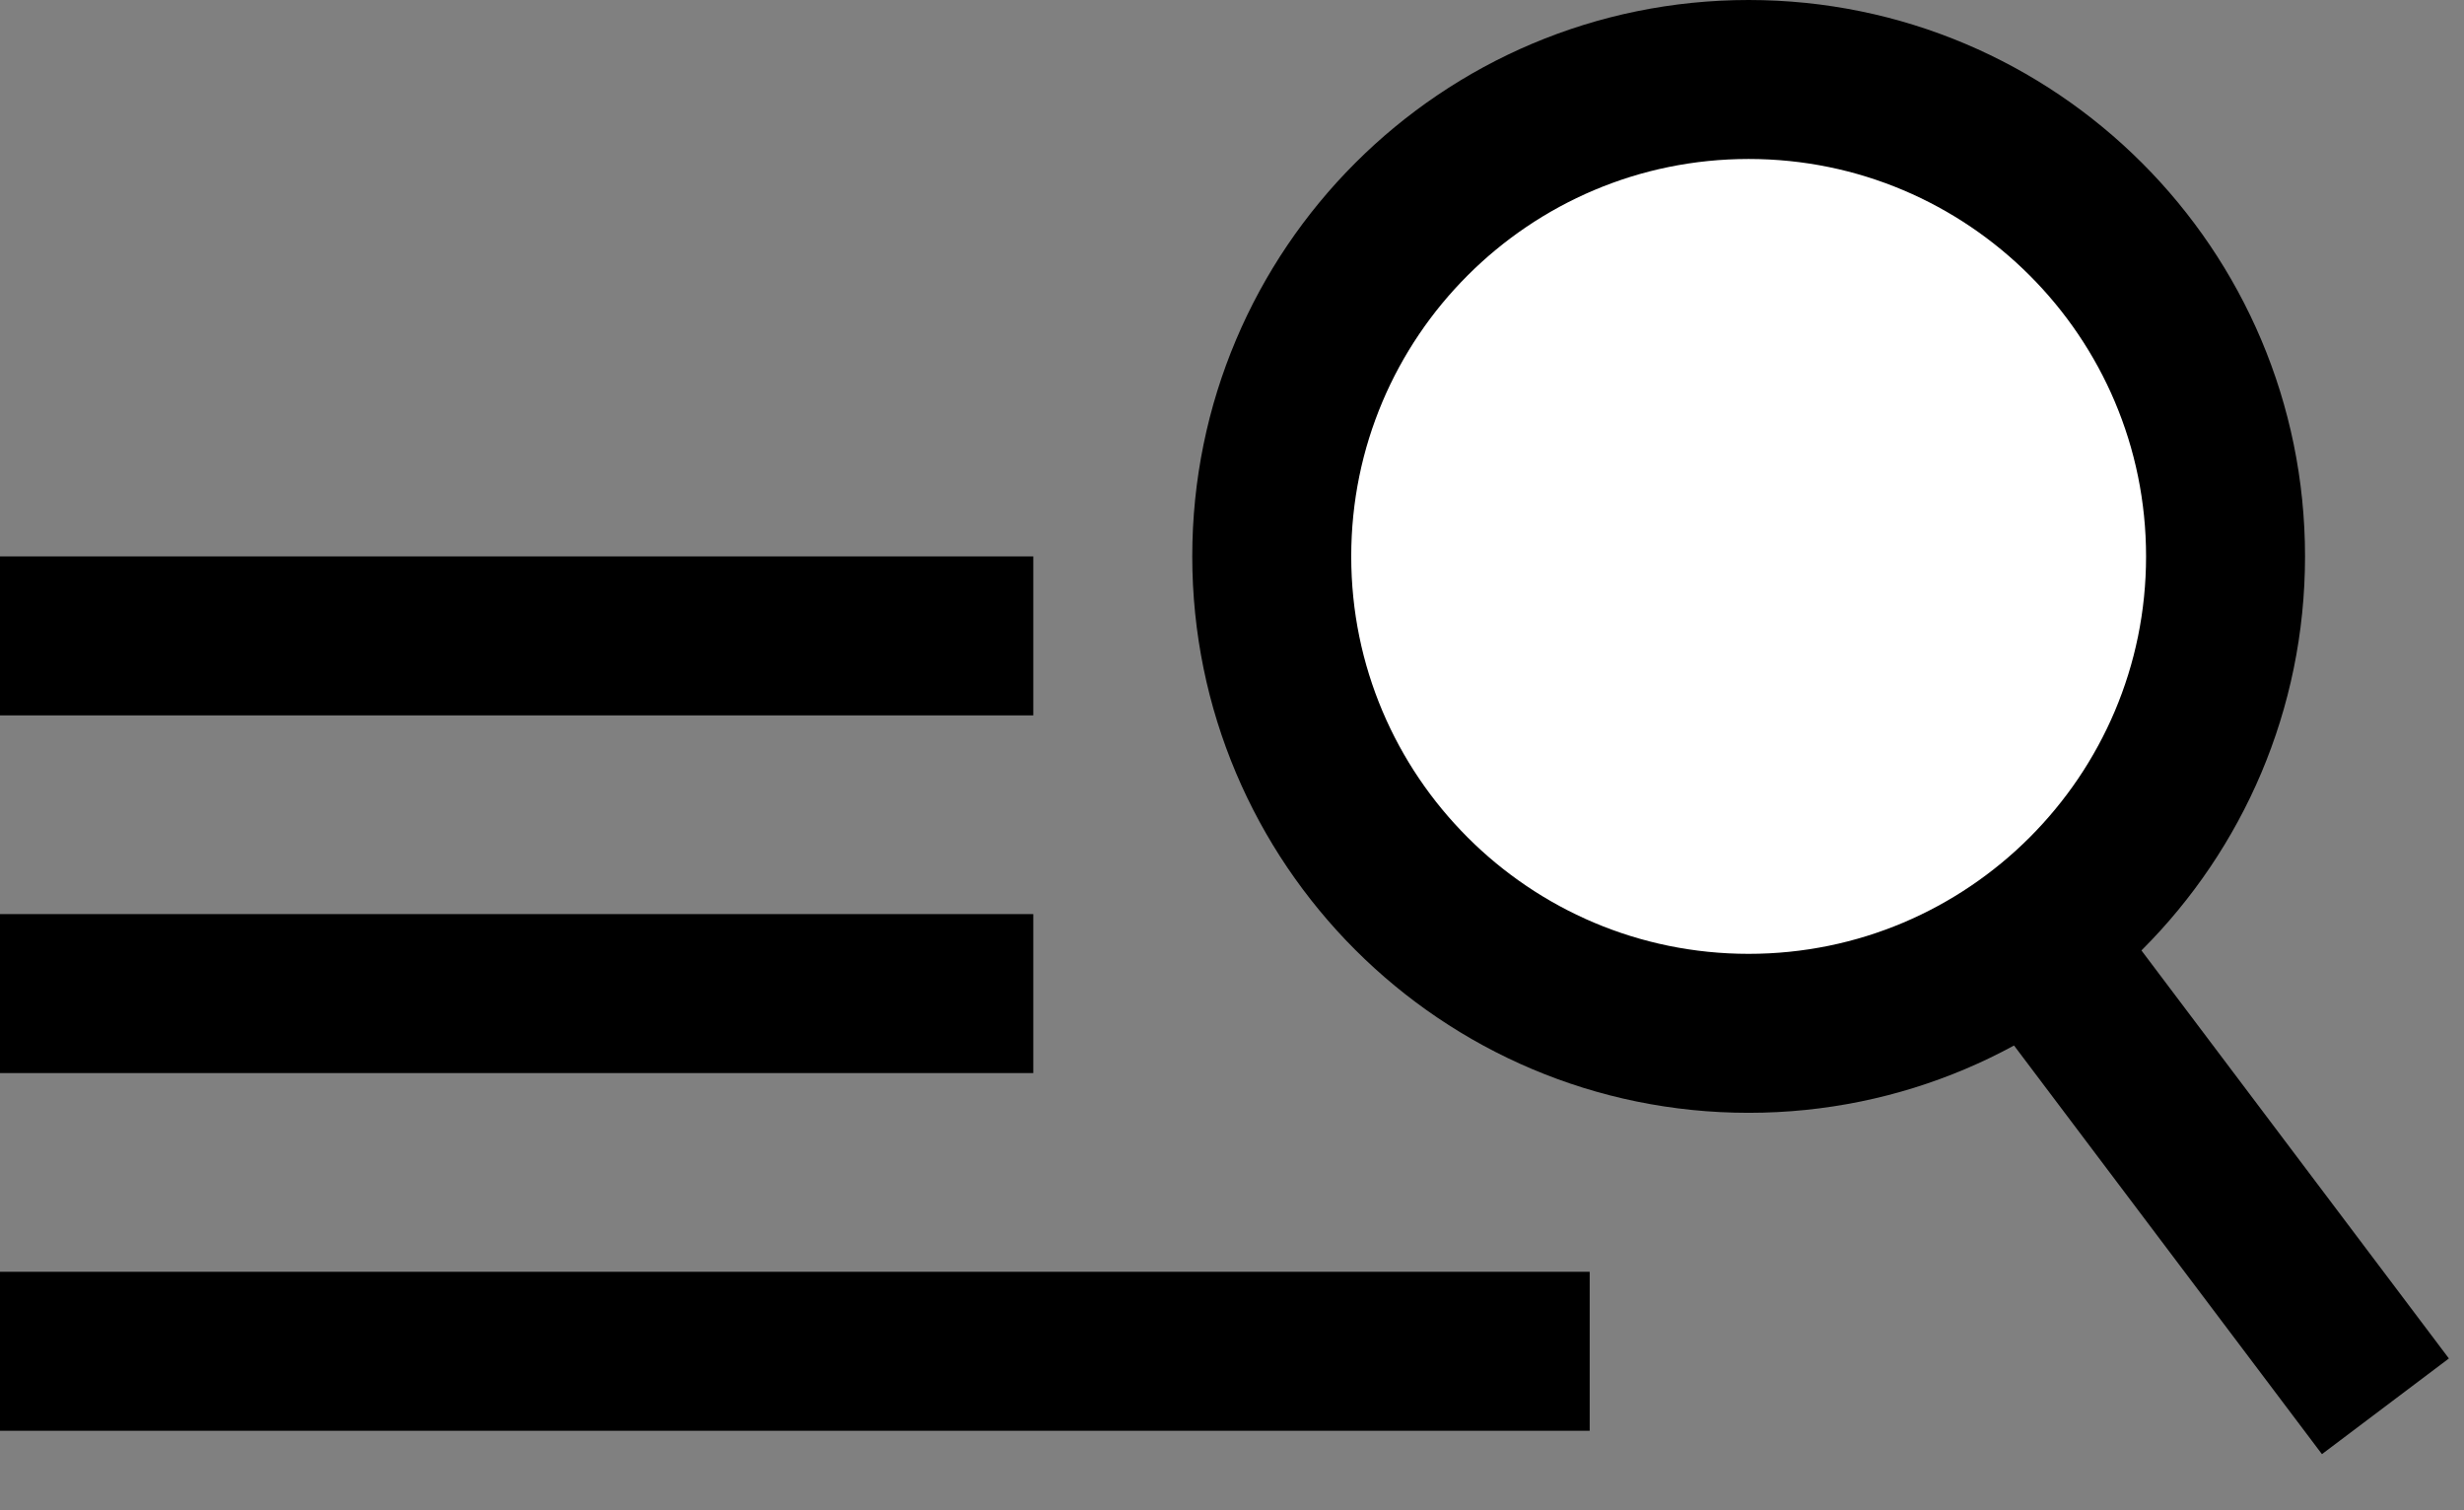 <svg viewBox="0 0 31 19" xmlns="http://www.w3.org/2000/svg"><rect x="0" y="0" width="31" height="19" fill="#808080" stroke="none"/><g stroke="none" stroke-width="1" fill="#fff" fill-rule="evenodd"><g transform="translate(-768, -2553)"><g transform="translate(768, 2554)"><path d="M22,0 C25.313,0 28,2.687 28,6 C28,9.313 25.313,12 22,12 C18.687,12 16,9.313 16,6 C16,2.687 18.687,0 22,0 Z" stroke="#000" stroke-width="2"></path><rect fill="#000" x="0" y="6" width="13" height="2"></rect><rect fill="#000" x="0" y="10.5" width="13" height="2"></rect><rect fill="#000" transform="translate(27.905, 13.897) rotate(53) translate(-27.905, -13.897) " x="24.405" y="12.897" width="7" height="2"></rect><rect fill="#000" x="0" y="15" width="20" height="2"></rect></g></g></g></svg>